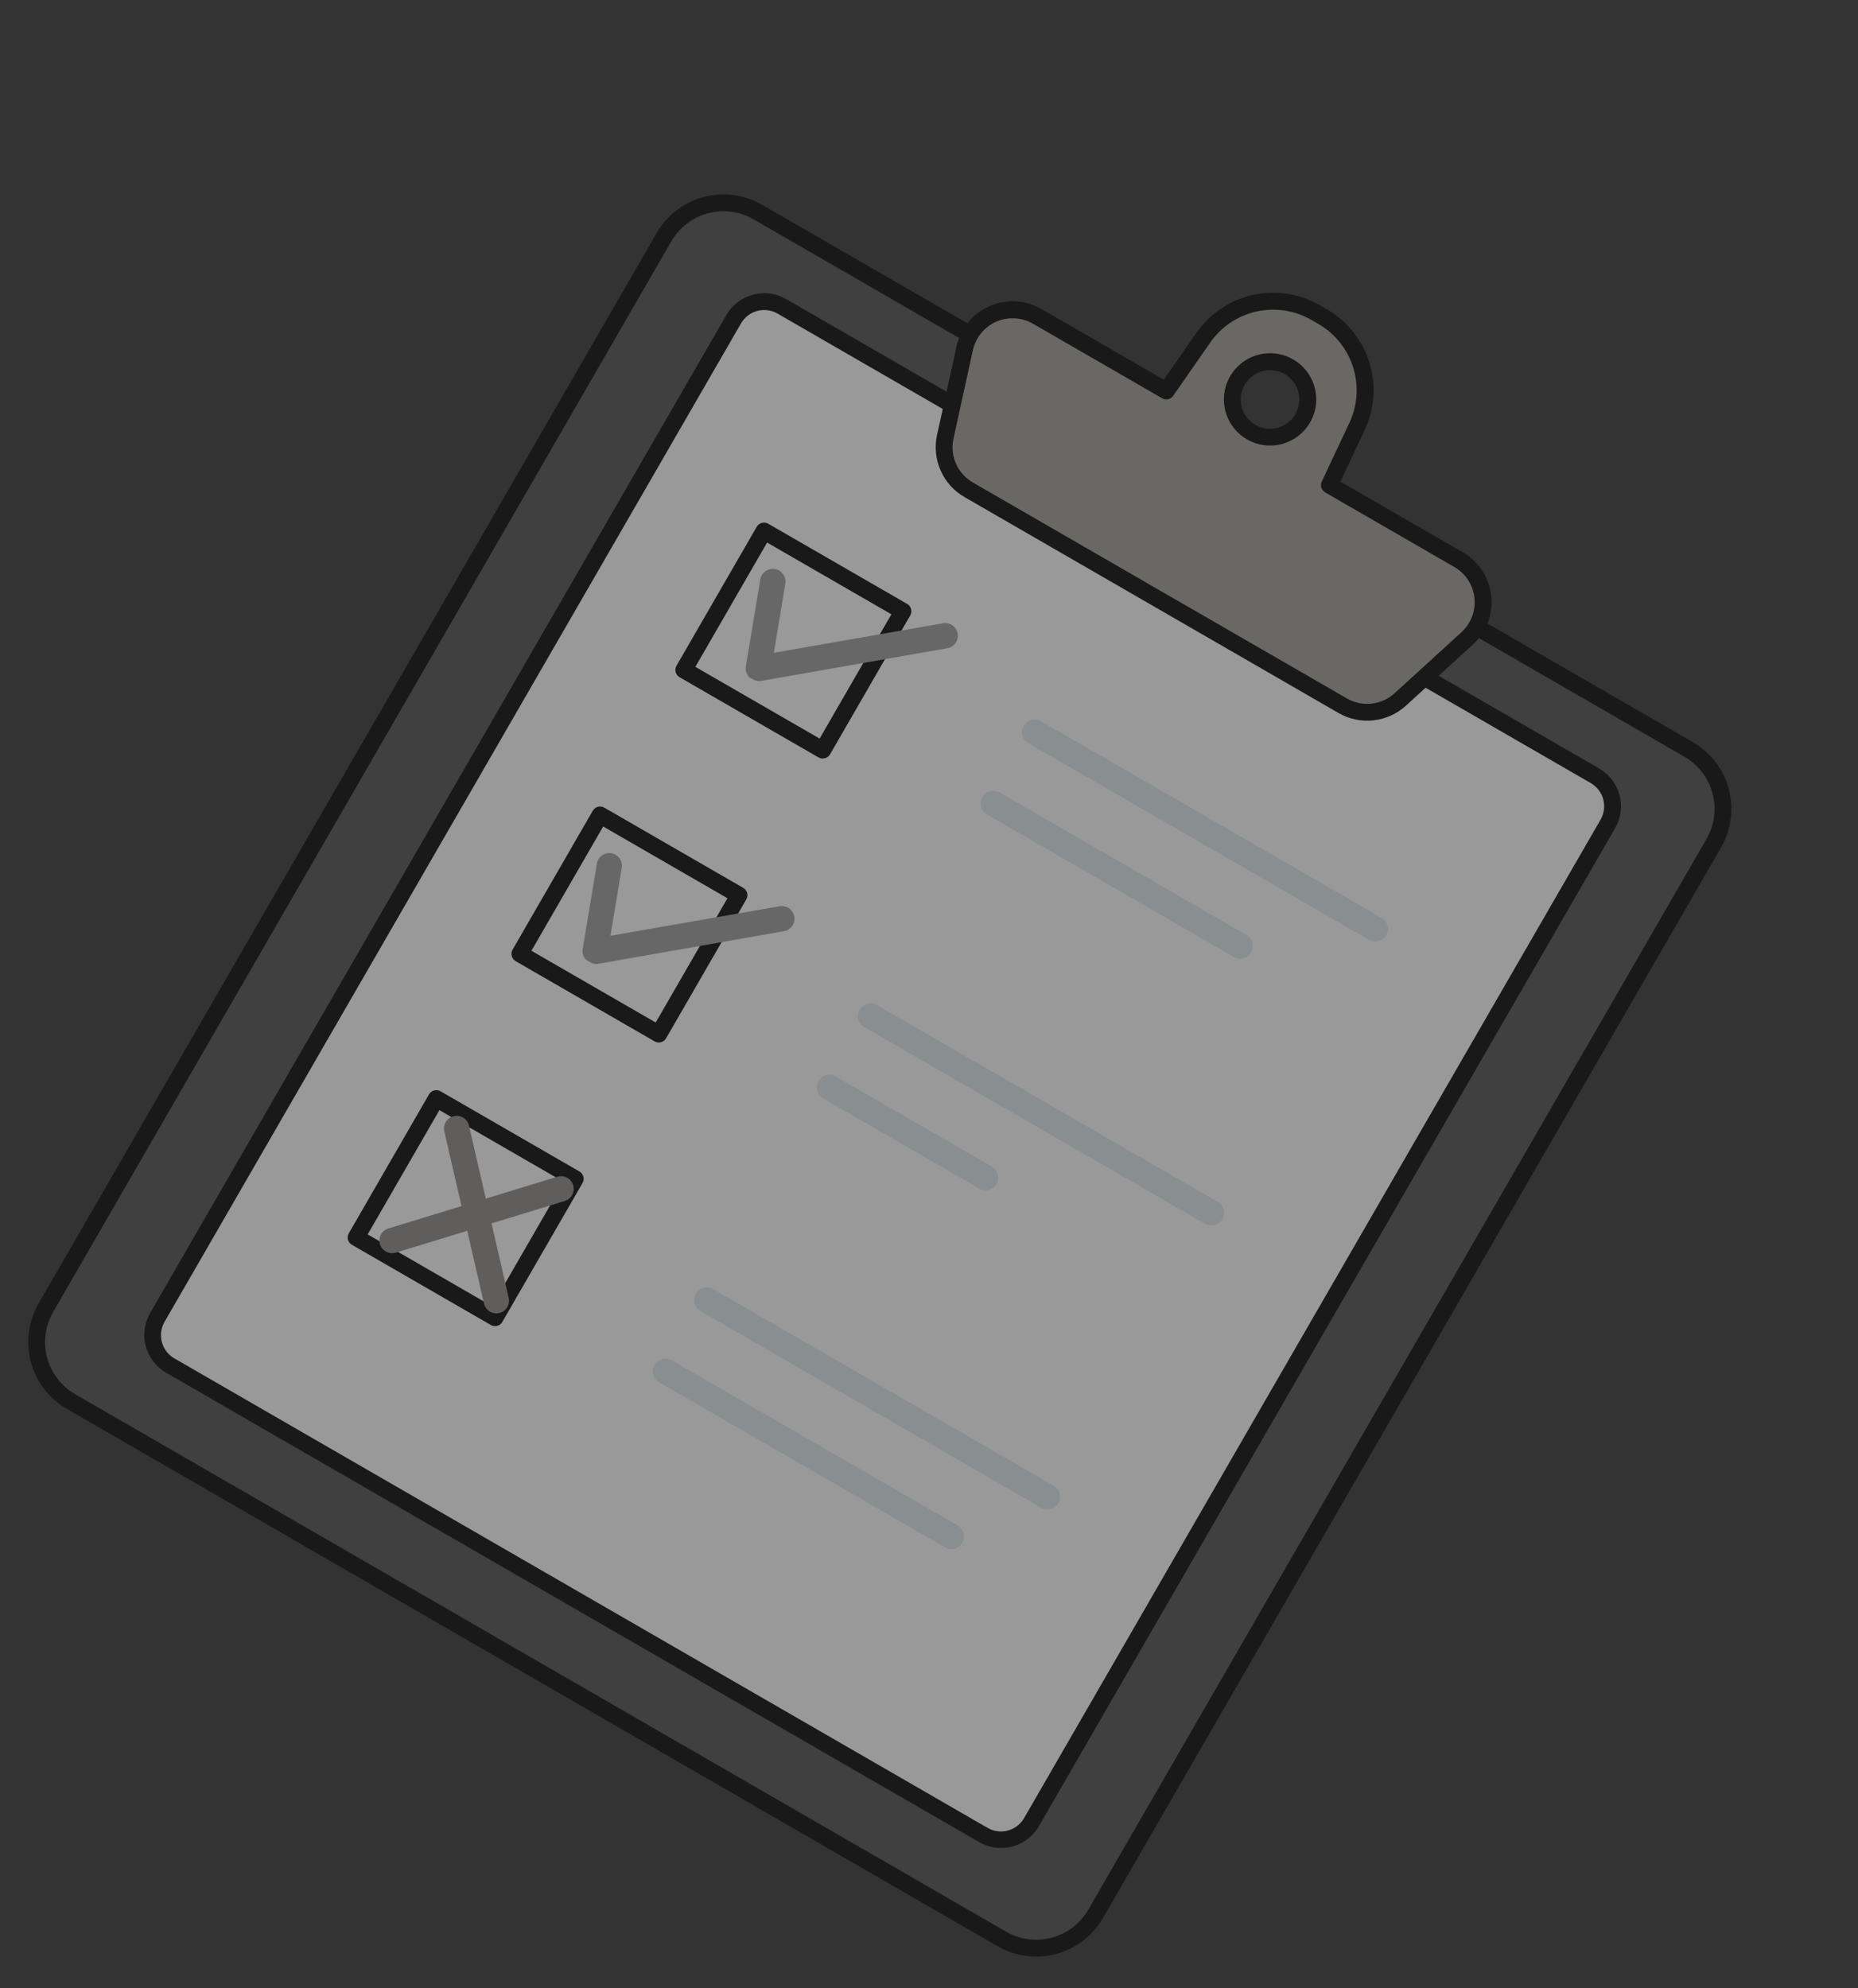 <svg width="314" height="336" viewBox="0 0 314 336" fill="none" xmlns="http://www.w3.org/2000/svg">
<rect x="0" y="0" width="314" height="336" fill="#333333" stroke="none"/>
<g opacity="0.5">
<path d="M285.431 126.606L128.095 35.768C122.548 32.566 115.455 34.466 112.252 40.014L7.748 221.02C4.545 226.568 6.446 233.661 11.993 236.864L169.328 327.701C174.876 330.904 181.969 329.003 185.172 323.456L289.676 142.449C292.879 136.902 290.978 129.809 285.431 126.606Z" fill="#4E4E4E"/>
<path d="M168.603 328.929L11.28 238.099C8.291 236.369 6.111 233.524 5.217 230.189C4.323 226.853 4.789 223.299 6.512 220.307L111.017 39.3C112.757 36.331 115.599 34.171 118.926 33.29C122.252 32.408 125.791 32.877 128.773 34.594L286.096 125.425C289.085 127.155 291.265 130 292.159 133.335C293.053 136.671 292.587 140.225 290.863 143.217L186.395 324.162C184.665 327.151 181.82 329.331 178.485 330.225C175.149 331.119 171.595 330.653 168.603 328.929ZM127.346 37.065C125.01 35.717 122.234 35.351 119.628 36.049C117.022 36.747 114.801 38.452 113.452 40.788L8.983 221.733C8.315 222.89 7.882 224.167 7.708 225.491C7.533 226.816 7.621 228.161 7.967 229.452C8.313 230.742 8.909 231.951 9.722 233.011C10.536 234.071 11.55 234.96 12.706 235.628L170.029 326.458C171.186 327.126 172.463 327.56 173.787 327.734C175.112 327.908 176.457 327.82 177.748 327.475C179.038 327.129 180.247 326.532 181.307 325.719C182.367 324.906 183.256 323.892 183.924 322.735L288.428 141.729C289.755 139.394 290.104 136.629 289.4 134.038C288.695 131.446 286.995 129.238 284.67 127.896L127.346 37.065Z" fill="black"/>
<path d="M269.565 131.118L132.12 51.764C129.275 50.121 125.637 51.096 123.994 53.941L26.601 222.631C24.959 225.476 25.933 229.114 28.779 230.757L166.223 310.111C169.068 311.753 172.707 310.779 174.349 307.933L271.742 139.244C273.385 136.399 272.41 132.76 269.565 131.118Z" fill="white"/>
<path d="M165.498 311.339L28.065 231.992C26.374 231.012 25.141 229.401 24.635 227.512C24.129 225.624 24.392 223.612 25.366 221.917L122.759 53.228C123.739 51.537 125.35 50.303 127.239 49.797C129.127 49.291 131.139 49.554 132.834 50.529L270.266 129.875C271.957 130.856 273.191 132.467 273.697 134.355C274.203 136.243 273.94 138.255 272.965 139.95L175.544 308.689C174.555 310.364 172.946 311.581 171.065 312.078C169.184 312.574 167.184 312.308 165.498 311.339ZM131.407 52.999C130.368 52.4 129.134 52.237 127.975 52.548C126.817 52.858 125.829 53.616 125.23 54.655L27.808 223.393C27.209 224.432 27.046 225.666 27.356 226.825C27.667 227.984 28.425 228.971 29.463 229.571L166.896 308.917C167.934 309.517 169.169 309.68 170.327 309.369C171.486 309.059 172.474 308.301 173.073 307.262L270.495 138.524C271.094 137.485 271.257 136.25 270.946 135.092C270.636 133.933 269.878 132.946 268.839 132.346L131.407 52.999Z" fill="black"/>
<path d="M246.493 94.588L224.675 81.991L229.3 72.125C230.838 68.846 231.089 65.109 230.002 61.654C228.916 58.199 226.572 55.277 223.434 53.468L222.421 52.883C219.285 51.07 215.583 50.501 212.048 51.288C208.512 52.075 205.401 54.16 203.331 57.132L197.099 66.07L175.281 53.473C174.15 52.821 172.88 52.445 171.576 52.376C170.271 52.306 168.969 52.546 167.775 53.075C166.58 53.603 165.528 54.406 164.702 55.418C163.876 56.43 163.301 57.623 163.023 58.899L159.714 73.873C159.359 75.59 159.555 77.374 160.274 78.973C160.993 80.571 162.198 81.901 163.718 82.774L226.899 119.252C228.415 120.132 230.17 120.511 231.914 120.334C233.657 120.158 235.301 119.435 236.609 118.269L247.888 107.978C248.868 107.102 249.626 106.006 250.1 104.78C250.574 103.554 250.75 102.233 250.614 100.926C250.478 99.619 250.033 98.362 249.317 97.26C248.6 96.159 247.633 95.242 246.493 94.588ZM211.465 73.03C210.37 72.401 209.487 71.461 208.926 70.33C208.366 69.199 208.154 67.927 208.318 66.675C208.481 65.423 209.012 64.248 209.844 63.298C210.676 62.349 211.771 61.667 212.99 61.341C214.21 61.014 215.499 61.056 216.694 61.463C217.889 61.869 218.937 62.621 219.704 63.624C220.472 64.626 220.924 65.834 221.005 67.094C221.085 68.354 220.79 69.609 220.156 70.701C219.312 72.162 217.923 73.229 216.293 73.665C214.663 74.102 212.926 73.873 211.465 73.03Z" fill="#A09E96"/>
<path d="M226.186 120.487L163.005 84.009C161.213 82.981 159.797 81.407 158.962 79.517C158.127 77.628 157.917 75.521 158.362 73.504L161.642 58.579C161.966 57.083 162.639 55.685 163.606 54.498C164.573 53.312 165.806 52.37 167.206 51.751C168.606 51.131 170.132 50.851 171.661 50.934C173.189 51.016 174.676 51.459 176.001 52.225L196.683 64.166L202.166 56.295C204.428 53.017 207.845 50.715 211.732 49.85C215.619 48.984 219.69 49.62 223.129 51.628L224.167 52.227C227.625 54.201 230.211 57.409 231.405 61.208C232.599 65.007 232.314 69.117 230.606 72.715L226.532 81.399L247.213 93.339C248.539 94.106 249.665 95.175 250.499 96.459C251.334 97.742 251.854 99.205 252.016 100.728C252.179 102.25 251.98 103.79 251.436 105.221C250.891 106.652 250.017 107.935 248.883 108.964L237.605 119.255C236.08 120.649 234.151 121.521 232.097 121.742C230.043 121.964 227.972 121.524 226.186 120.487ZM174.568 54.709C173.63 54.167 172.578 53.855 171.497 53.797C170.416 53.74 169.336 53.938 168.346 54.376C167.356 54.815 166.484 55.48 165.8 56.319C165.116 57.159 164.64 58.148 164.41 59.206L161.138 74.118C160.822 75.546 160.971 77.036 161.562 78.373C162.153 79.71 163.156 80.823 164.424 81.55L227.605 118.028C228.869 118.763 230.335 119.074 231.788 118.918C233.241 118.761 234.607 118.145 235.685 117.158L246.964 106.868C247.765 106.14 248.383 105.233 248.768 104.221C249.153 103.209 249.293 102.121 249.178 101.044C249.062 99.968 248.694 98.934 248.104 98.026C247.513 97.119 246.717 96.364 245.779 95.823L223.961 83.226C223.649 83.047 223.417 82.757 223.309 82.414C223.202 82.071 223.228 81.701 223.382 81.376L228.019 71.518C229.42 68.566 229.654 65.194 228.674 62.077C227.693 58.96 225.571 56.329 222.733 54.711L221.695 54.111C218.874 52.462 215.535 51.94 212.345 52.65C209.156 53.359 206.352 55.247 204.496 57.937L198.278 66.882C198.074 67.178 197.765 67.386 197.415 67.464C197.064 67.543 196.697 67.486 196.386 67.305L174.568 54.709ZM210.751 74.265C209.412 73.495 208.332 72.345 207.647 70.961C206.962 69.576 206.703 68.02 206.903 66.488C207.103 64.957 207.754 63.519 208.771 62.357C209.789 61.196 211.129 60.362 212.621 59.962C214.113 59.562 215.69 59.614 217.152 60.112C218.615 60.609 219.897 61.529 220.836 62.755C221.775 63.981 222.329 65.459 222.428 67C222.527 68.541 222.166 70.078 221.392 71.414C220.356 73.2 218.655 74.503 216.66 75.037C214.666 75.572 212.541 75.294 210.751 74.265ZM217.121 63.232C216.274 62.74 215.3 62.51 214.322 62.572C213.345 62.633 212.407 62.984 211.629 63.578C210.85 64.173 210.265 64.985 209.949 65.912C209.632 66.84 209.598 67.84 209.85 68.786C210.102 69.733 210.63 70.584 211.366 71.23C212.101 71.877 213.013 72.291 213.984 72.419C214.955 72.548 215.943 72.386 216.821 71.953C217.7 71.52 218.431 70.836 218.921 69.987C219.247 69.426 219.459 68.805 219.545 68.162C219.632 67.518 219.59 66.864 219.423 66.236C219.256 65.609 218.966 65.02 218.571 64.505C218.176 63.989 217.683 63.557 217.121 63.232Z" fill="black"/>
<path d="M129.108 89.708L152.606 103.275L139.039 126.773L115.541 113.207L129.108 89.708Z" fill="white"/>
<path d="M138.326 128.009L114.852 114.456C114.525 114.267 114.286 113.956 114.188 113.59C114.09 113.225 114.141 112.835 114.33 112.508L127.883 89.034C128.072 88.706 128.383 88.467 128.749 88.369C129.114 88.271 129.504 88.323 129.831 88.512L153.305 102.064C153.633 102.253 153.872 102.565 153.97 102.931C154.068 103.296 154.016 103.685 153.827 104.013L140.275 127.487C140.086 127.814 139.774 128.053 139.409 128.151C139.043 128.249 138.654 128.198 138.326 128.009ZM117.514 112.699L138.517 124.825L150.643 103.822L129.64 91.696L117.514 112.699Z" fill="black"/>
<path d="M231.355 158.838L173.771 125.592C173.279 125.308 172.92 124.841 172.774 124.293C172.627 123.744 172.704 123.16 172.987 122.669C173.271 122.177 173.739 121.819 174.287 121.672C174.835 121.525 175.419 121.602 175.91 121.885L233.495 155.132C233.987 155.416 234.345 155.883 234.492 156.431C234.639 156.98 234.562 157.564 234.278 158.055C233.995 158.547 233.527 158.905 232.979 159.052C232.431 159.199 231.847 159.122 231.355 158.838Z" fill="#DFEAEF"/>
<path d="M208.506 161.723L166.809 137.65C166.318 137.366 165.959 136.898 165.812 136.35C165.665 135.802 165.742 135.218 166.026 134.726C166.31 134.235 166.777 133.876 167.325 133.729C167.873 133.583 168.457 133.659 168.949 133.943L210.646 158.017C211.137 158.301 211.496 158.768 211.643 159.316C211.789 159.864 211.713 160.448 211.429 160.94C211.145 161.431 210.678 161.79 210.129 161.937C209.581 162.084 208.997 162.007 208.506 161.723Z" fill="#DFEAEF"/>
<path d="M101.404 137.693L124.902 151.26L111.335 174.758L87.837 161.192L101.404 137.693Z" fill="white"/>
<path d="M110.622 175.994L87.148 162.441C86.821 162.252 86.582 161.94 86.484 161.575C86.386 161.209 86.437 160.82 86.626 160.492L100.179 137.019C100.368 136.691 100.679 136.452 101.045 136.354C101.41 136.256 101.8 136.307 102.127 136.496L125.601 150.049C125.929 150.238 126.168 150.55 126.266 150.915C126.364 151.281 126.312 151.67 126.123 151.998L112.571 175.471C112.381 175.799 112.07 176.038 111.704 176.136C111.339 176.234 110.95 176.183 110.622 175.994ZM89.81 160.683L110.813 172.809L122.939 151.807L101.936 139.681L89.81 160.683Z" fill="black"/>
<path d="M203.651 206.823L146.066 173.577C145.575 173.293 145.216 172.826 145.069 172.278C144.922 171.729 144.999 171.145 145.283 170.654C145.567 170.162 146.034 169.804 146.582 169.657C147.131 169.51 147.715 169.587 148.206 169.87L205.791 203.117C206.282 203.401 206.641 203.868 206.788 204.416C206.935 204.965 206.858 205.549 206.574 206.04C206.29 206.532 205.823 206.89 205.275 207.037C204.727 207.184 204.143 207.107 203.651 206.823Z" fill="#DFEAEF"/>
<path d="M165.494 200.871L139.104 185.635C138.613 185.351 138.254 184.884 138.107 184.336C137.961 183.788 138.037 183.204 138.321 182.712C138.605 182.221 139.072 181.862 139.621 181.715C140.169 181.568 140.753 181.645 141.244 181.929L167.634 197.165C168.125 197.448 168.484 197.916 168.631 198.464C168.778 199.012 168.701 199.596 168.417 200.088C168.133 200.579 167.666 200.938 167.118 201.085C166.569 201.232 165.985 201.155 165.494 200.871Z" fill="#DFEAEF"/>
<path d="M73.699 185.678L97.198 199.245L83.631 222.743L60.133 209.176L73.699 185.678Z" fill="white"/>
<path d="M82.946 223.929L59.473 210.377C59.145 210.187 58.906 209.876 58.808 209.51C58.71 209.145 58.761 208.756 58.95 208.428L72.503 184.954C72.692 184.627 73.004 184.387 73.369 184.29C73.735 184.192 74.124 184.243 74.452 184.432L97.925 197.985C98.253 198.174 98.492 198.485 98.59 198.851C98.688 199.216 98.637 199.606 98.448 199.933L84.895 223.407C84.706 223.735 84.394 223.974 84.029 224.072C83.663 224.17 83.274 224.118 82.946 223.929ZM62.135 208.619L83.137 220.745L95.263 199.742L74.261 187.616L62.135 208.619Z" fill="black"/>
<path d="M175.947 254.809L118.362 221.562C117.87 221.279 117.512 220.811 117.365 220.263C117.218 219.715 117.295 219.131 117.579 218.639C117.862 218.148 118.33 217.789 118.878 217.642C119.426 217.495 120.01 217.572 120.502 217.856L178.086 251.103C178.578 251.386 178.937 251.854 179.083 252.402C179.23 252.95 179.153 253.534 178.87 254.026C178.586 254.517 178.118 254.876 177.57 255.023C177.022 255.17 176.438 255.093 175.947 254.809Z" fill="#DFEAEF"/>
<path d="M159.707 261.51L111.4 233.62C110.909 233.336 110.55 232.869 110.403 232.321C110.257 231.773 110.333 231.188 110.617 230.697C110.901 230.205 111.368 229.847 111.917 229.7C112.465 229.553 113.049 229.63 113.54 229.914L161.847 257.803C162.338 258.087 162.697 258.555 162.844 259.103C162.991 259.651 162.914 260.235 162.63 260.727C162.346 261.218 161.879 261.577 161.331 261.724C160.782 261.87 160.198 261.794 159.707 261.51Z" fill="#DFEAEF"/>
<path d="M127.114 114.732C126.943 114.658 126.782 114.565 126.632 114.454C126.396 114.214 126.22 113.921 126.119 113.599C126.019 113.277 125.996 112.936 126.053 112.604L128.493 97.936C128.538 97.658 128.638 97.392 128.787 97.153C128.935 96.914 129.129 96.707 129.357 96.543C129.819 96.211 130.393 96.077 130.954 96.169C131.515 96.261 132.016 96.572 132.347 97.034C132.678 97.495 132.813 98.07 132.72 98.63L130.779 110.325L159.263 105.356C159.546 105.291 159.839 105.285 160.124 105.338C160.41 105.391 160.682 105.501 160.923 105.662C161.165 105.823 161.371 106.031 161.529 106.274C161.688 106.517 161.795 106.79 161.845 107.076C161.894 107.362 161.885 107.655 161.818 107.938C161.751 108.22 161.627 108.486 161.454 108.719C161.281 108.952 161.062 109.147 160.811 109.293C160.56 109.439 160.282 109.532 159.994 109.567L128.517 115.098C128.021 115.144 127.524 115.015 127.114 114.732Z" fill="#9A9B9A"/>
<path d="M99.538 162.495C99.364 162.427 99.202 162.333 99.056 162.217C98.818 161.978 98.641 161.685 98.54 161.363C98.439 161.041 98.418 160.699 98.477 160.367L100.917 145.698C101.067 145.192 101.4 144.76 101.849 144.484C102.299 144.209 102.835 144.109 103.354 144.204C103.873 144.3 104.339 144.583 104.661 145.001C104.984 145.419 105.141 145.941 105.102 146.467L103.167 158.149L131.651 153.18C131.934 153.116 132.227 153.11 132.513 153.163C132.798 153.215 133.07 153.325 133.311 153.486C133.553 153.647 133.759 153.856 133.918 154.099C134.076 154.342 134.183 154.615 134.233 154.901C134.283 155.187 134.274 155.48 134.207 155.762C134.14 156.044 134.016 156.31 133.843 156.543C133.669 156.776 133.451 156.971 133.2 157.117C132.949 157.263 132.671 157.356 132.383 157.391L100.906 162.922C100.414 162.942 99.931 162.791 99.538 162.495Z" fill="#9A9B9A"/>
<path d="M65.208 211.514C64.841 211.31 64.543 211.002 64.352 210.63C64.16 210.257 64.082 209.836 64.129 209.419C64.176 209.002 64.345 208.609 64.615 208.288C64.885 207.967 65.244 207.733 65.646 207.616L94.184 198.873C94.728 198.706 95.316 198.763 95.819 199.029C96.321 199.296 96.697 199.752 96.863 200.296C97.03 200.84 96.973 201.428 96.707 201.93C96.44 202.432 95.984 202.808 95.44 202.975L66.897 211.698C66.618 211.787 66.324 211.817 66.033 211.785C65.742 211.753 65.461 211.661 65.208 211.514Z" fill="#8C8988"/>
<path d="M82.814 221.678C82.558 221.531 82.336 221.333 82.161 221.095C81.986 220.858 81.862 220.588 81.797 220.301L75.093 191.227C75.025 190.951 75.013 190.666 75.056 190.386C75.1 190.106 75.198 189.838 75.347 189.596C75.495 189.355 75.689 189.145 75.919 188.979C76.149 188.814 76.409 188.695 76.685 188.631C76.961 188.567 77.247 188.558 77.526 188.605C77.805 188.652 78.073 188.754 78.312 188.905C78.552 189.057 78.759 189.254 78.922 189.486C79.085 189.717 79.2 189.979 79.26 190.256L85.97 219.349C86.032 219.623 86.04 219.907 85.993 220.184C85.946 220.461 85.845 220.726 85.695 220.964C85.546 221.202 85.35 221.408 85.121 221.571C84.892 221.733 84.633 221.849 84.359 221.912C83.833 222.034 83.28 221.951 82.814 221.678Z" fill="#8C8988"/>
</g>
</svg>
